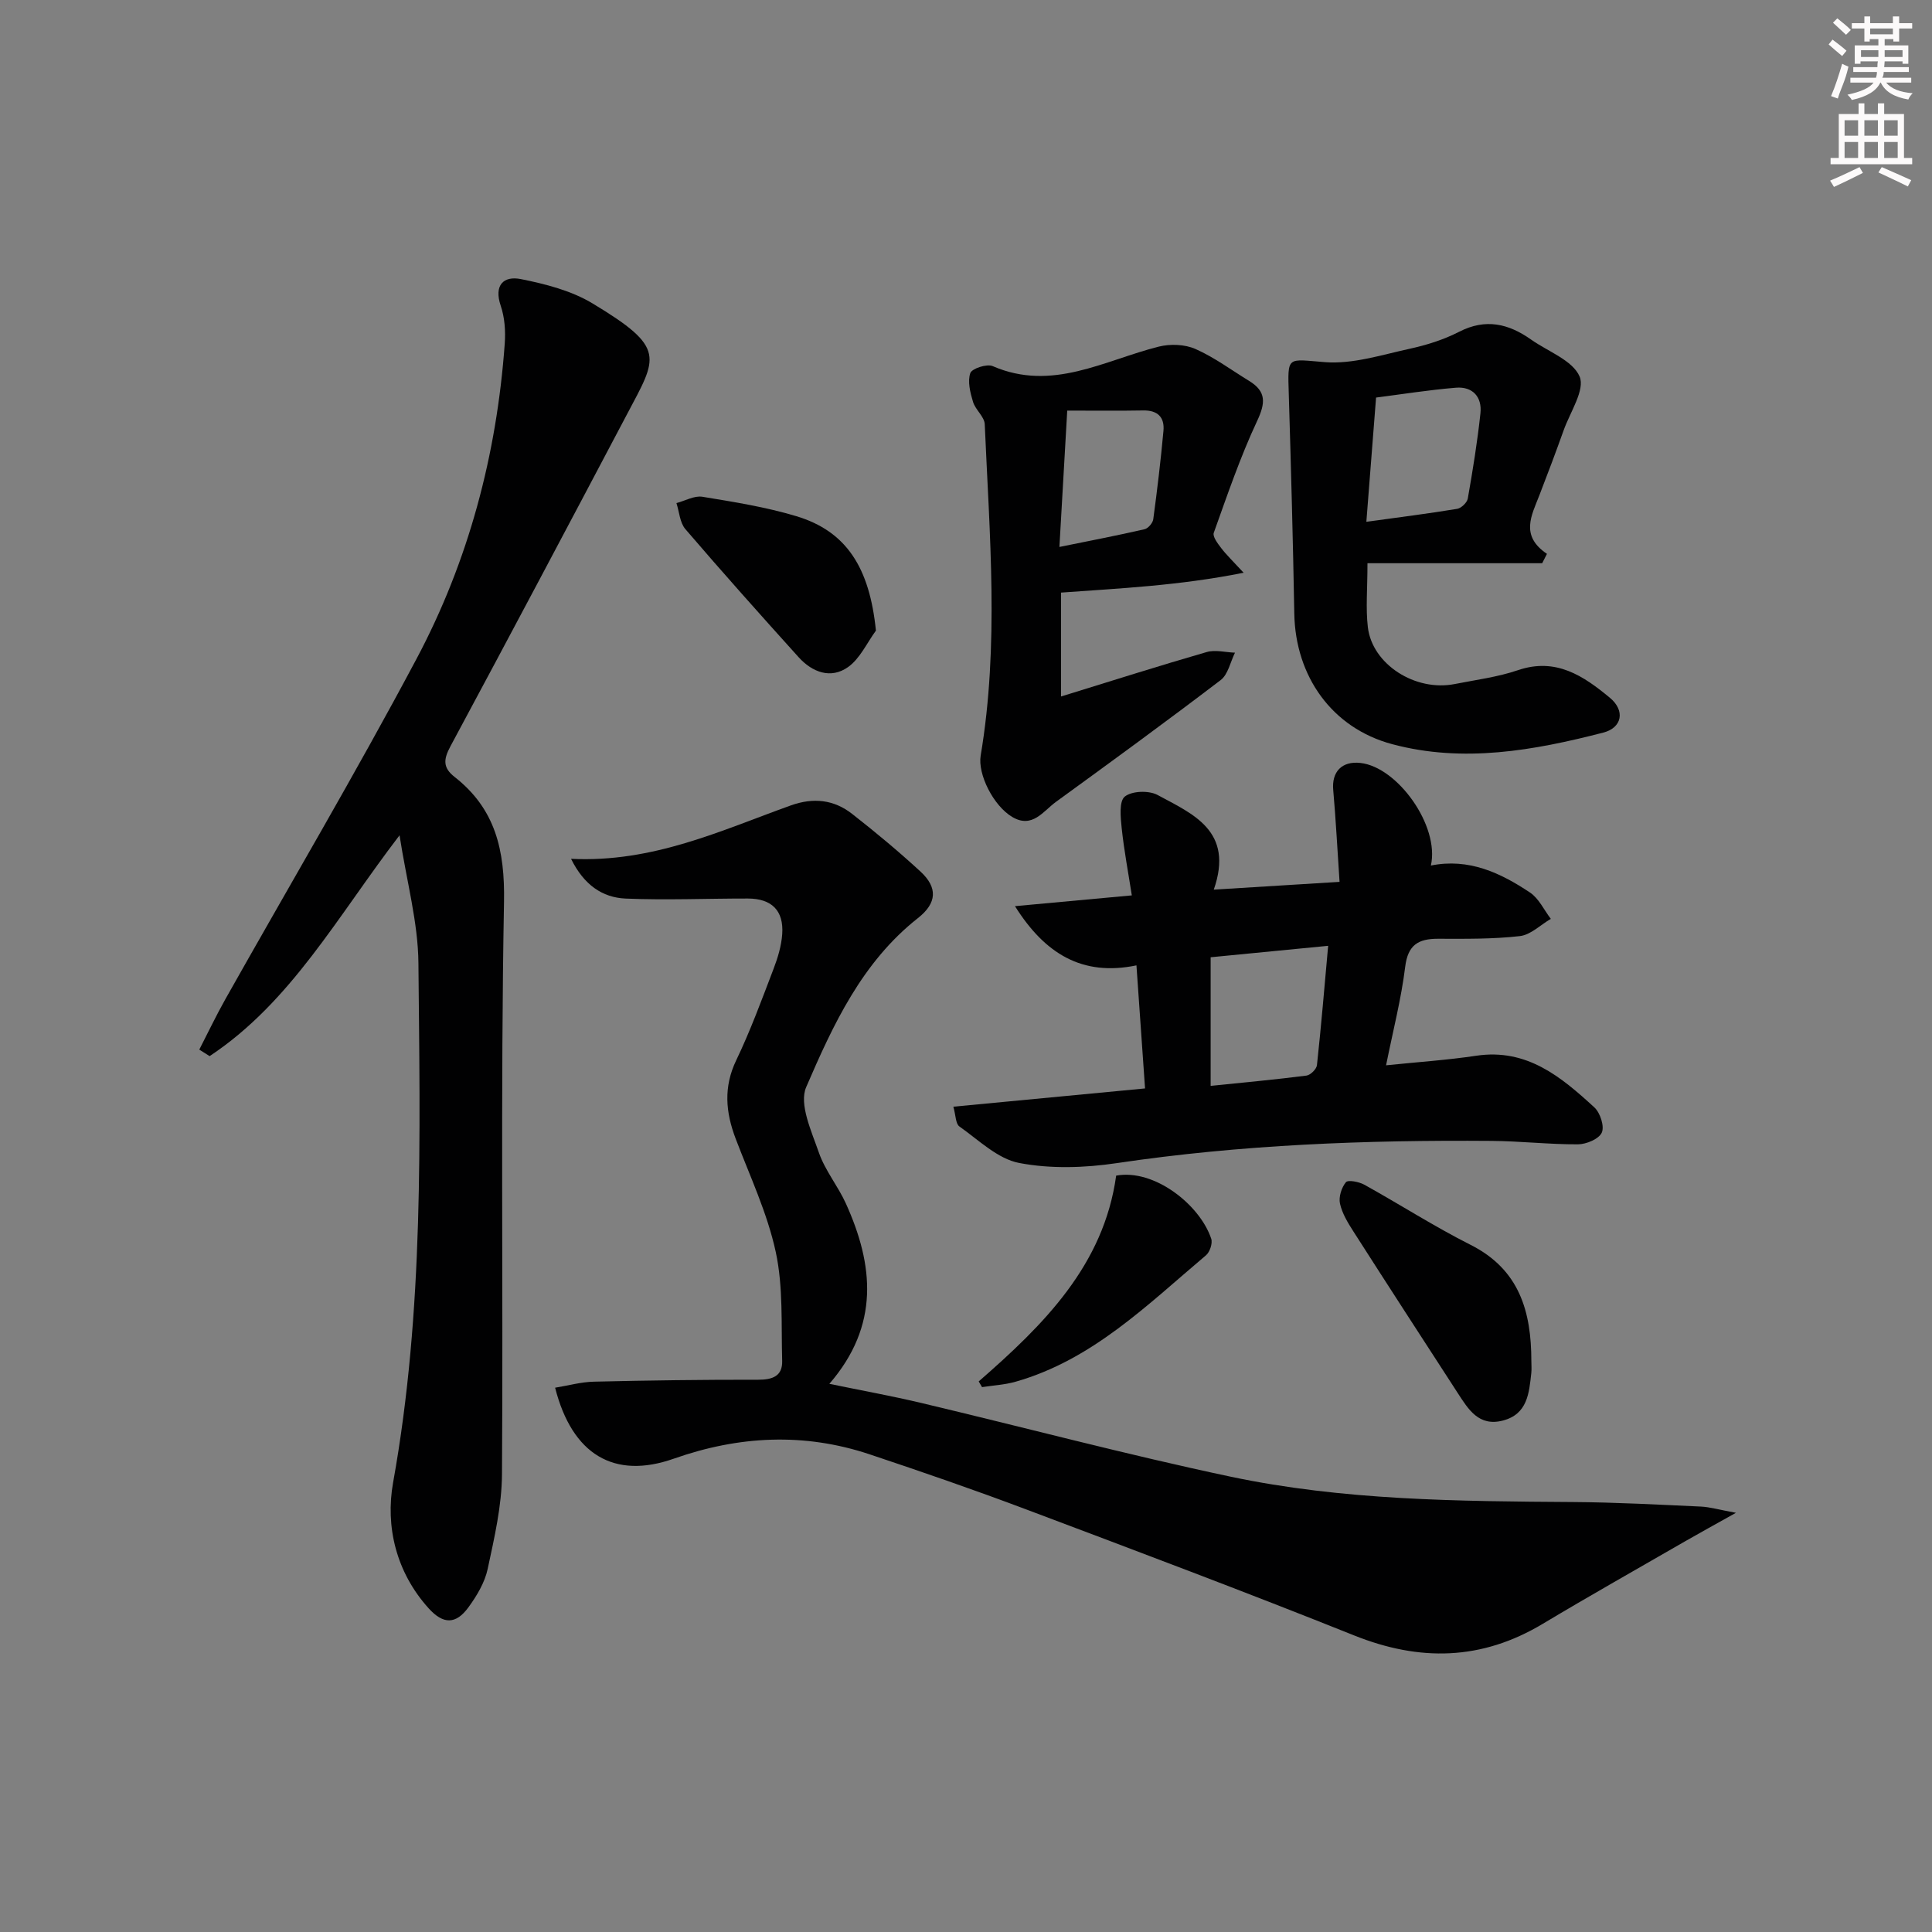 <svg enable-background="new 0 0 400 400" viewBox="0 0 400 400" xmlns="http://www.w3.org/2000/svg"><rect x="0" y="0" width="400" height="400" fill="#808080" stroke="none"/><g fill="#010102"><path d="m118.23 177.81c16.98.83 31.06-5.88 45.51-11.06 4.67-1.67 8.92-1.2 12.7 1.77 4.85 3.79 9.59 7.74 14.12 11.91 3.61 3.32 3.45 6.53-.51 9.65-11.58 9.12-17.57 22.09-23.14 35-1.52 3.52 1.11 9.16 2.63 13.55 1.28 3.71 3.95 6.92 5.59 10.54 5.78 12.76 7.02 25.27-3.42 37.34 6.66 1.37 12.89 2.5 19.04 3.96 21.32 5.06 42.51 10.7 63.94 15.24 23.37 4.95 47.22 5.11 71.02 5.27 8.81.06 17.62.54 26.43.94 1.91.09 3.79.66 7.27 1.29-4.43 2.48-7.56 4.19-10.65 5.97-9.79 5.65-19.64 11.2-29.34 17.01-12.67 7.6-25.47 7.85-39.08 2.4-22.5-9.01-45.19-17.54-67.87-26.08-10.72-4.04-21.56-7.78-32.43-11.41-13.59-4.53-27.07-3.84-40.56.91-12.31 4.33-21.02-.82-24.55-14.7 2.71-.44 5.37-1.19 8.03-1.25 11.32-.27 22.65-.42 33.98-.4 2.98 0 5.09-.72 5-3.92-.22-7.54.24-15.27-1.33-22.54-1.74-8.04-5.35-15.69-8.3-23.45-2.08-5.48-2.55-10.69.13-16.26 2.94-6.13 5.29-12.55 7.72-18.91.88-2.29 1.62-4.76 1.79-7.18.34-4.88-2.18-7.36-7.1-7.37-8.45-.01-16.91.36-25.34.01-4.8-.22-8.61-2.82-11.28-8.23z"/><path d="m82.72 172.94c-12.86 16.78-22.46 34.55-39.32 45.72-.71-.45-1.43-.9-2.14-1.35 1.79-3.48 3.48-7.03 5.4-10.44 13.21-23.47 26.92-46.66 39.56-70.43 10.8-20.3 16.62-42.29 18.28-65.28.19-2.6 0-5.41-.83-7.85-1.46-4.31.62-6.23 4.16-5.53 5.1 1.02 10.46 2.39 14.85 5.04 15.4 9.28 13.4 11.07 7.12 22.98-12.11 22.94-24.26 45.86-36.54 68.71-1.42 2.65-1.64 4.39.85 6.34 8.46 6.62 10.44 15.15 10.24 25.9-.73 39.48-.15 78.99-.42 118.48-.04 6.55-1.58 13.14-2.96 19.6-.6 2.81-2.25 5.57-3.98 7.94-2.61 3.58-5.22 3.55-8.22.24-6.75-7.46-9.02-16.95-7.38-26.08 6.42-35.66 5.57-71.6 5.24-107.51-.07-8.43-2.42-16.84-3.91-26.48z"/><path d="m277.34 182.58c-.46-6.83-.77-12.93-1.31-19.02-.34-3.76 1.77-6.03 5.63-5.6 7.66.84 16.44 12.99 14.59 21.24 7.87-1.58 14.42 1.52 20.52 5.59 1.83 1.22 2.9 3.6 4.31 5.45-2.13 1.24-4.17 3.32-6.42 3.57-5.6.64-11.3.56-16.95.55-4.06 0-6.22 1.26-6.78 5.8-.82 6.67-2.52 13.23-3.96 20.4 6.58-.68 12.66-1.08 18.66-1.98 10.48-1.57 17.59 4.38 24.47 10.7 1.21 1.11 2.12 3.93 1.53 5.22-.6 1.32-3.2 2.41-4.93 2.42-5.97.03-11.95-.67-17.92-.71-25.95-.2-51.81.77-77.55 4.6-6.63.99-13.7 1.22-20.22-.03-4.46-.85-8.4-4.76-12.38-7.56-.79-.56-.74-2.31-1.25-4.09 13.42-1.28 26.24-2.5 39.69-3.78-.59-8.43-1.16-16.61-1.78-25.48-11.24 2.33-18.97-2.42-25.15-12.26 7.68-.71 15.36-1.42 24.19-2.23-.73-4.71-1.61-9.31-2.1-13.96-.23-2.22-.56-5.54.65-6.5 1.47-1.18 4.98-1.3 6.78-.33 7.29 3.95 15.89 7.41 11.64 19.6 8.93-.55 16.93-1.05 26.04-1.61zm-26.69 42.24c7.02-.72 13.44-1.31 19.84-2.13.83-.11 2.08-1.34 2.17-2.16.87-8.01 1.54-16.04 2.32-24.71-8.56.83-16.38 1.59-24.33 2.37z"/><path d="m319.29 116.61c-11.92 0-23.83 0-36.17 0 0 5.36-.38 9.35.08 13.25.91 7.7 9.83 13.38 18 11.76 4.39-.87 8.89-1.44 13.09-2.87 7.86-2.67 13.57 1.2 19.01 5.71 3.21 2.65 2.57 6.21-1.37 7.22-14.38 3.71-28.97 6.33-43.7 2.39-12.45-3.33-20.03-14.03-20.26-27.02-.27-15.13-.68-30.27-1.14-45.39-.25-8.12-.42-7.29 7.5-6.68 5.71.44 11.67-1.49 17.43-2.75 3.55-.77 7.13-1.89 10.34-3.54 5.49-2.82 10.24-1.68 14.9 1.62 3.51 2.48 8.59 4.28 10.04 7.64 1.17 2.73-1.95 7.36-3.29 11.1-1.62 4.53-3.31 9.04-5.05 13.52-1.62 4.17-4 8.34 1.58 12.1-.32.65-.65 1.29-.99 1.94zm-36.4-8.58c6.76-.93 12.8-1.69 18.8-2.68.85-.14 2.05-1.29 2.2-2.13 1.03-5.86 1.99-11.75 2.62-17.67.36-3.38-1.63-5.56-5.07-5.28-5.7.47-11.36 1.38-16.54 2.04-.69 8.8-1.33 16.97-2.01 25.72z"/><path d="m257.48 118.58c-13.46 2.69-25.74 3.23-37.8 4.11v21.51c10.6-3.27 20.34-6.37 30.15-9.2 1.79-.52 3.9.06 5.86.13-.96 1.93-1.43 4.51-2.97 5.68-11.24 8.57-22.66 16.9-34.1 25.21-2.64 1.92-4.89 5.59-9.05 3.12-3.9-2.31-7.18-8.85-6.53-12.72 3.84-22.82 1.83-45.72.84-68.59-.07-1.57-1.94-2.99-2.43-4.64-.58-1.91-1.15-4.21-.56-5.94.32-.95 3.43-1.97 4.63-1.45 12.34 5.35 23.11-1.21 34.41-4.04 2.37-.59 5.39-.48 7.59.5 3.91 1.73 7.43 4.36 11.11 6.61 3.59 2.2 3.38 4.59 1.63 8.32-3.5 7.47-6.17 15.34-8.96 23.12-.28.77.8 2.2 1.51 3.13 1.02 1.35 2.29 2.56 4.67 5.14zm-36.52-33.57c-.56 9.78-1.07 18.68-1.62 28.23 6.36-1.29 12.02-2.38 17.63-3.67.74-.17 1.69-1.28 1.8-2.06.82-6.08 1.55-12.18 2.11-18.3.26-2.82-1.19-4.29-4.2-4.23-4.97.09-9.94.03-15.72.03z"/><path d="m317.05 281.77c0 .83.08 1.67-.01 2.49-.46 4.17-.78 8.52-5.88 9.85-4.99 1.3-7.16-2.32-9.36-5.71-7.22-11.13-14.44-22.26-21.59-33.44-1.15-1.79-2.33-3.73-2.78-5.76-.3-1.37.31-3.32 1.22-4.43.44-.54 2.7-.1 3.8.5 7.39 4.1 14.52 8.68 22.05 12.48 10.11 5.11 12.54 13.83 12.55 24.02z"/><path d="m181.35 130.56c-1.88 2.57-3.3 5.8-5.77 7.55-3.57 2.53-7.41 1.08-10.23-2.04-7.91-8.76-15.77-17.57-23.45-26.52-1.15-1.34-1.26-3.57-1.85-5.39 1.79-.47 3.69-1.58 5.37-1.31 6.53 1.07 13.13 2.12 19.45 4.02 10.41 3.13 15.17 10.69 16.48 23.69z"/><path d="m202.63 286.01c13.42-11.7 25.89-24.02 28.46-42.61 7.87-1.45 17.33 6.02 19.68 13.06.32.95-.29 2.77-1.09 3.44-12.14 10.24-23.53 21.66-39.45 26.18-2.23.63-4.6.75-6.91 1.11-.23-.39-.46-.79-.69-1.18z"/></g><path d="m378.6 9.2.8-1c.9.7 1.9 1.4 2.9 2.3l-.9 1.1c-1.1-.9-2-1.7-2.8-2.4zm.5 10.7c.9-2.1 1.6-4.3 2.3-6.7.4.2.8.4 1.3.6-.7 3.1-1.5 4.3-2.2 6.6zm.4-15.2.9-.9c1 .8 2 1.6 2.8 2.4l-1 1c-1-.9-1.9-1.8-2.7-2.5zm12.5-1.3h1.2v1.4h2.7v1.1h-2.7v2.7h-1.2v-.5h-1.8v1.3h4.9v3.8h-1.2v-.5h-3.7c0 .4-.1.9-.1 1.2h5.1v1h-5.2c0 .5-.1.9-.3 1.2h6v1h-5.2c1.1 1.3 2.9 2 5.5 2.2-.4.4-.7.8-.9 1.3-2.9-.5-4.8-1.6-5.7-3.5h-.1c-.8 1.7-2.7 2.9-5.9 3.6-.2-.4-.6-.8-.9-1.1 2.8-.6 4.6-1.4 5.4-2.5h-4.8v-1h5.3c.1-.3.2-.7.2-1.2h-4.9v-1h5c0-.4 0-.8.1-1.2h-3.6v.5h-1.2v-3.8h4.9v-1.3h-1.8v.5h-1.1v-2.7h-2.6v-1.1h2.6v-1.4h1.2v1.4h4.7v-1.4zm-6.7 8.4h3.6c0-.4 0-.9 0-1.4h-3.6zm1.9-4.7h4.7v-1.2h-4.7zm6.7 3.3h-3.7v1.4h3.7z" fill="#fcfafa"/><path d="m384.7 21.4h1.3v2.2h2.8v-2.2h1.3v2.2h4.1v9.1h1.7v1.3h-16.9v-1.3h1.7v-9.1h4.1v-2.2zm.3 13.2.7 1.2c-1.8.9-3.8 1.9-6 2.9-.2-.4-.5-.8-.8-1.3 2.4-1 4.4-2 6.1-2.8zm-3.1-6.5h2.8v-3.2h-2.8zm0 4.6h2.8v-3.3h-2.8v3.2zm4.1-4.6h2.8v-3.2h-2.8zm0 4.6h2.8v-3.3h-2.8zm3.6 1.9c2.1.9 4.1 1.8 6.1 2.7l-.7 1.3c-2.2-1.1-4.2-2-6.1-2.9zm3.3-9.7h-2.8v3.2h2.8zm-2.8 7.8h2.8v-3.3h-2.8z" fill="#fcfafa"/></svg>